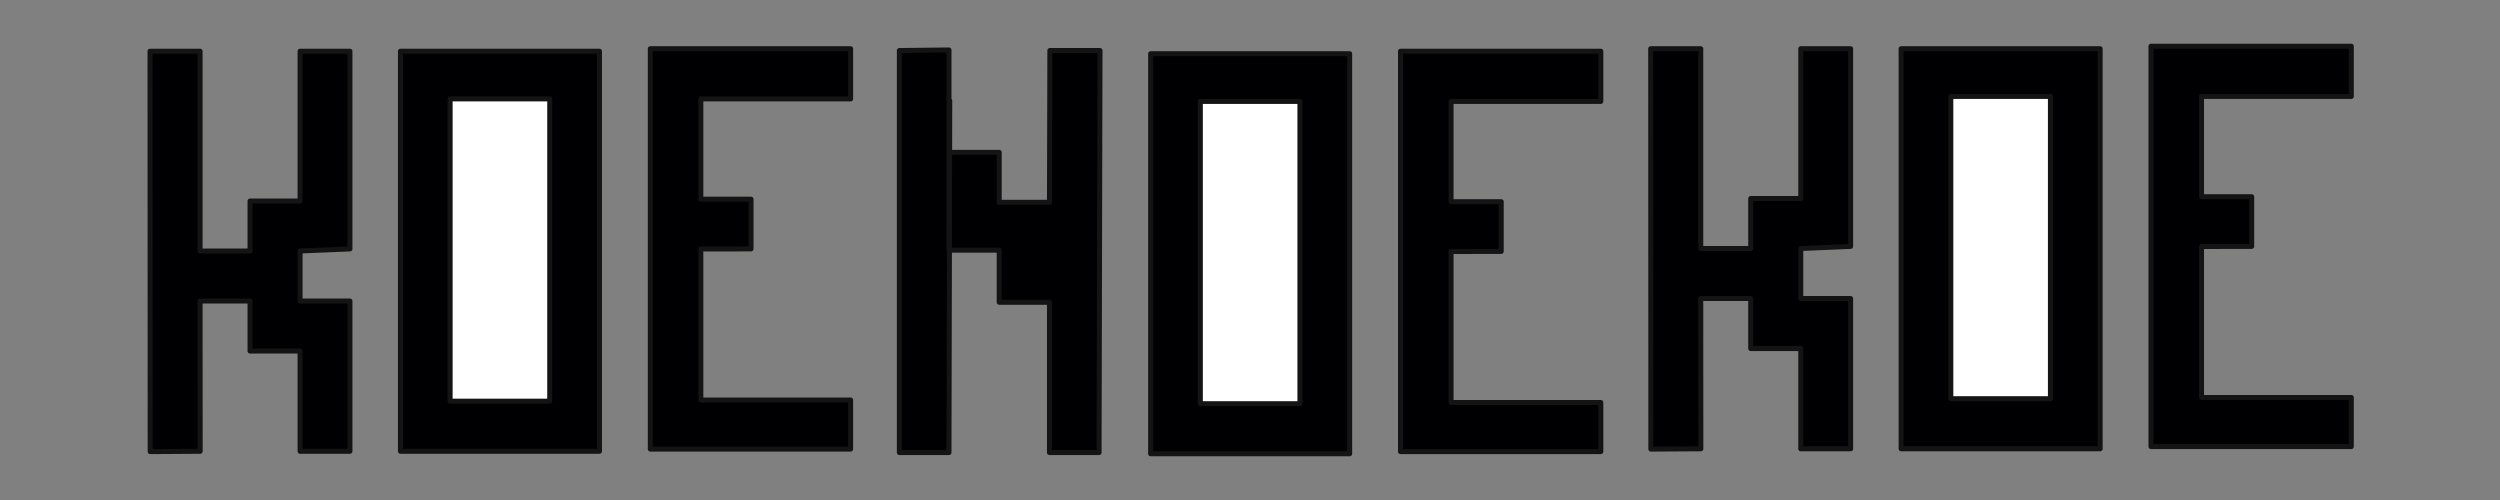 <?xml version="1.0" encoding="UTF-8" standalone="no"?>
<!DOCTYPE svg PUBLIC "-//W3C//DTD SVG 1.1//EN" "http://www.w3.org/Graphics/SVG/1.1/DTD/svg11.dtd">
<!-- Created with Vectornator (http://vectornator.io/) -->
<svg height="100%" stroke-miterlimit="10" style="fill-rule:nonzero;clip-rule:evenodd;stroke-linecap:round;stroke-linejoin:round;" version="1.1" viewBox="0 0 500 100" width="100%" xml:space="preserve" xmlns="http://www.w3.org/2000/svg" xmlns:vectornator="http://vectornator.io" xmlns:xlink="http://www.w3.org/1999/xlink">
<rect x="0" y="0" width="500" height="100" fill="#808080" stroke="none"/>
<defs/>
<g id="Layer-1" vectornator:layerName="Layer 1">
<path d="M30.005 10.242L30.036 90.32L40.035 90.258L40.014 60.204L50.006 60.204L50.006 70.209L60.016 70.209L60.016 90.258L69.989 90.258L69.989 80.24L69.989 70.209L69.989 60.204L60.016 60.204L60.016 50.201L60.016 50.201L69.989 49.781L69.989 40.204L69.989 30.221L69.989 10.242L60.016 10.242L60.016 30.221L60.016 40.204L50.006 40.204L50.006 50.201L40.014 50.201L40.014 10.242L30.005 10.242Z" fill="#000002" fill-rule="nonzero" opacity="1" stroke="#141414" stroke-linecap="butt" stroke-linejoin="round" stroke-width="1" vectornator:layerName="Curve 2"/>
<path d="M80.089 10.242L80.089 90.258L119.894 90.258L119.894 10.242L80.089 10.242Z" fill="#000002" fill-rule="nonzero" opacity="1" stroke="#141414" stroke-linecap="butt" stroke-linejoin="round" stroke-width="1" vectornator:layerName="Curve 3"/>
<path d="M90.025 19.782L90.025 80.24L109.947 80.24L109.947 19.782L90.025 19.782Z" fill="#ffffff" fill-rule="nonzero" opacity="1" stroke="#141414" stroke-linecap="butt" stroke-linejoin="round" stroke-width="1" vectornator:layerName="Curve 6"/>
<path d="M170.123 9.742L130.06 9.742L130.06 89.82L170.123 89.82L170.123 80.001L140.169 80.001L140.169 49.801L150.206 49.781L150.206 39.838L140.169 39.838L140.169 19.782L170.123 19.782L170.123 9.742Z" fill="#000002" fill-rule="nonzero" opacity="1" stroke="#141414" stroke-linecap="butt" stroke-linejoin="round" stroke-width="1" vectornator:layerName="Curve 4"/>
<path d="M330.141 9.742L330.173 89.82L340.171 89.758L340.15 59.704L350.143 59.704L350.143 69.709L360.152 69.709L360.152 89.758L370.125 89.758L370.125 79.74L370.125 69.709L370.125 59.704L360.152 59.704L360.152 49.701L360.152 49.701L370.125 49.28L370.125 39.704L370.125 29.721L370.125 9.742L360.152 9.742L360.152 29.721L360.152 39.704L350.143 39.704L350.143 49.701L340.15 49.701L340.15 9.742L330.141 9.742Z" fill="#000002" fill-rule="nonzero" opacity="1" stroke="#141414" stroke-linecap="butt" stroke-linejoin="round" stroke-width="1" vectornator:layerName="Curve 10"/>
<path d="M380.225 9.742L380.225 89.758L420.03 89.758L420.03 9.742L380.225 9.742Z" fill="#000002" fill-rule="nonzero" opacity="1" stroke="#141414" stroke-linecap="butt" stroke-linejoin="round" stroke-width="1" vectornator:layerName="Curve 11"/>
<path d="M390.162 19.282L390.162 79.74L410.083 79.74L410.083 19.282L390.162 19.282Z" fill="#ffffff" fill-rule="nonzero" opacity="1" stroke="#141414" stroke-linecap="butt" stroke-linejoin="round" stroke-width="1" vectornator:layerName="Curve 12"/>
<path d="M470.259 9.241L430.197 9.241L430.197 89.319L470.259 89.319L470.259 79.5L440.306 79.5L440.306 49.301L450.342 49.28L450.342 39.338L440.306 39.338L440.306 19.282L470.259 19.282L470.259 9.241Z" fill="#000002" fill-rule="nonzero" opacity="1" stroke="#141414" stroke-linecap="butt" stroke-linejoin="round" stroke-width="1" vectornator:layerName="Curve 13"/>
<path d="M230.128 10.742L230.128 90.759L269.933 90.759L269.933 10.742L230.128 10.742Z" fill="#000002" fill-rule="nonzero" opacity="1" stroke="#141414" stroke-linecap="butt" stroke-linejoin="round" stroke-width="1" vectornator:layerName="Curve 7"/>
<path d="M240.065 20.283L240.065 80.74L259.986 80.74L259.986 20.283L240.065 20.283Z" fill="#ffffff" fill-rule="nonzero" opacity="1" stroke="#141414" stroke-linecap="butt" stroke-linejoin="round" stroke-width="1" vectornator:layerName="Curve 8"/>
<path d="M320.162 10.242L280.1 10.242L280.1 90.32L320.162 90.32L320.162 80.501L290.209 80.501L290.209 50.302L300.245 50.281L300.245 40.338L290.209 40.338L290.209 20.283L320.162 20.283L320.162 10.242Z" fill="#000002" fill-rule="nonzero" opacity="1" stroke="#141414" stroke-linecap="butt" stroke-linejoin="round" stroke-width="1" vectornator:layerName="Curve 9"/>
<path d="M179.87 10.103L179.87 90.508L189.796 90.508L189.949 20.143L189.796 30.471L189.796 50.031L199.839 50.031L199.839 60.454L209.892 60.454L209.892 90.508L219.814 90.508L220 10.103L209.973 10.103L209.892 40.454L199.839 40.454L199.839 30.471L189.796 30.471L189.796 20.032L189.796 9.992L179.87 10.103Z" fill="#000002" fill-rule="nonzero" opacity="1" stroke="#141414" stroke-linecap="butt" stroke-linejoin="round" stroke-width="1" vectornator:layerName="Curve 5"/>
</g>
</svg>
